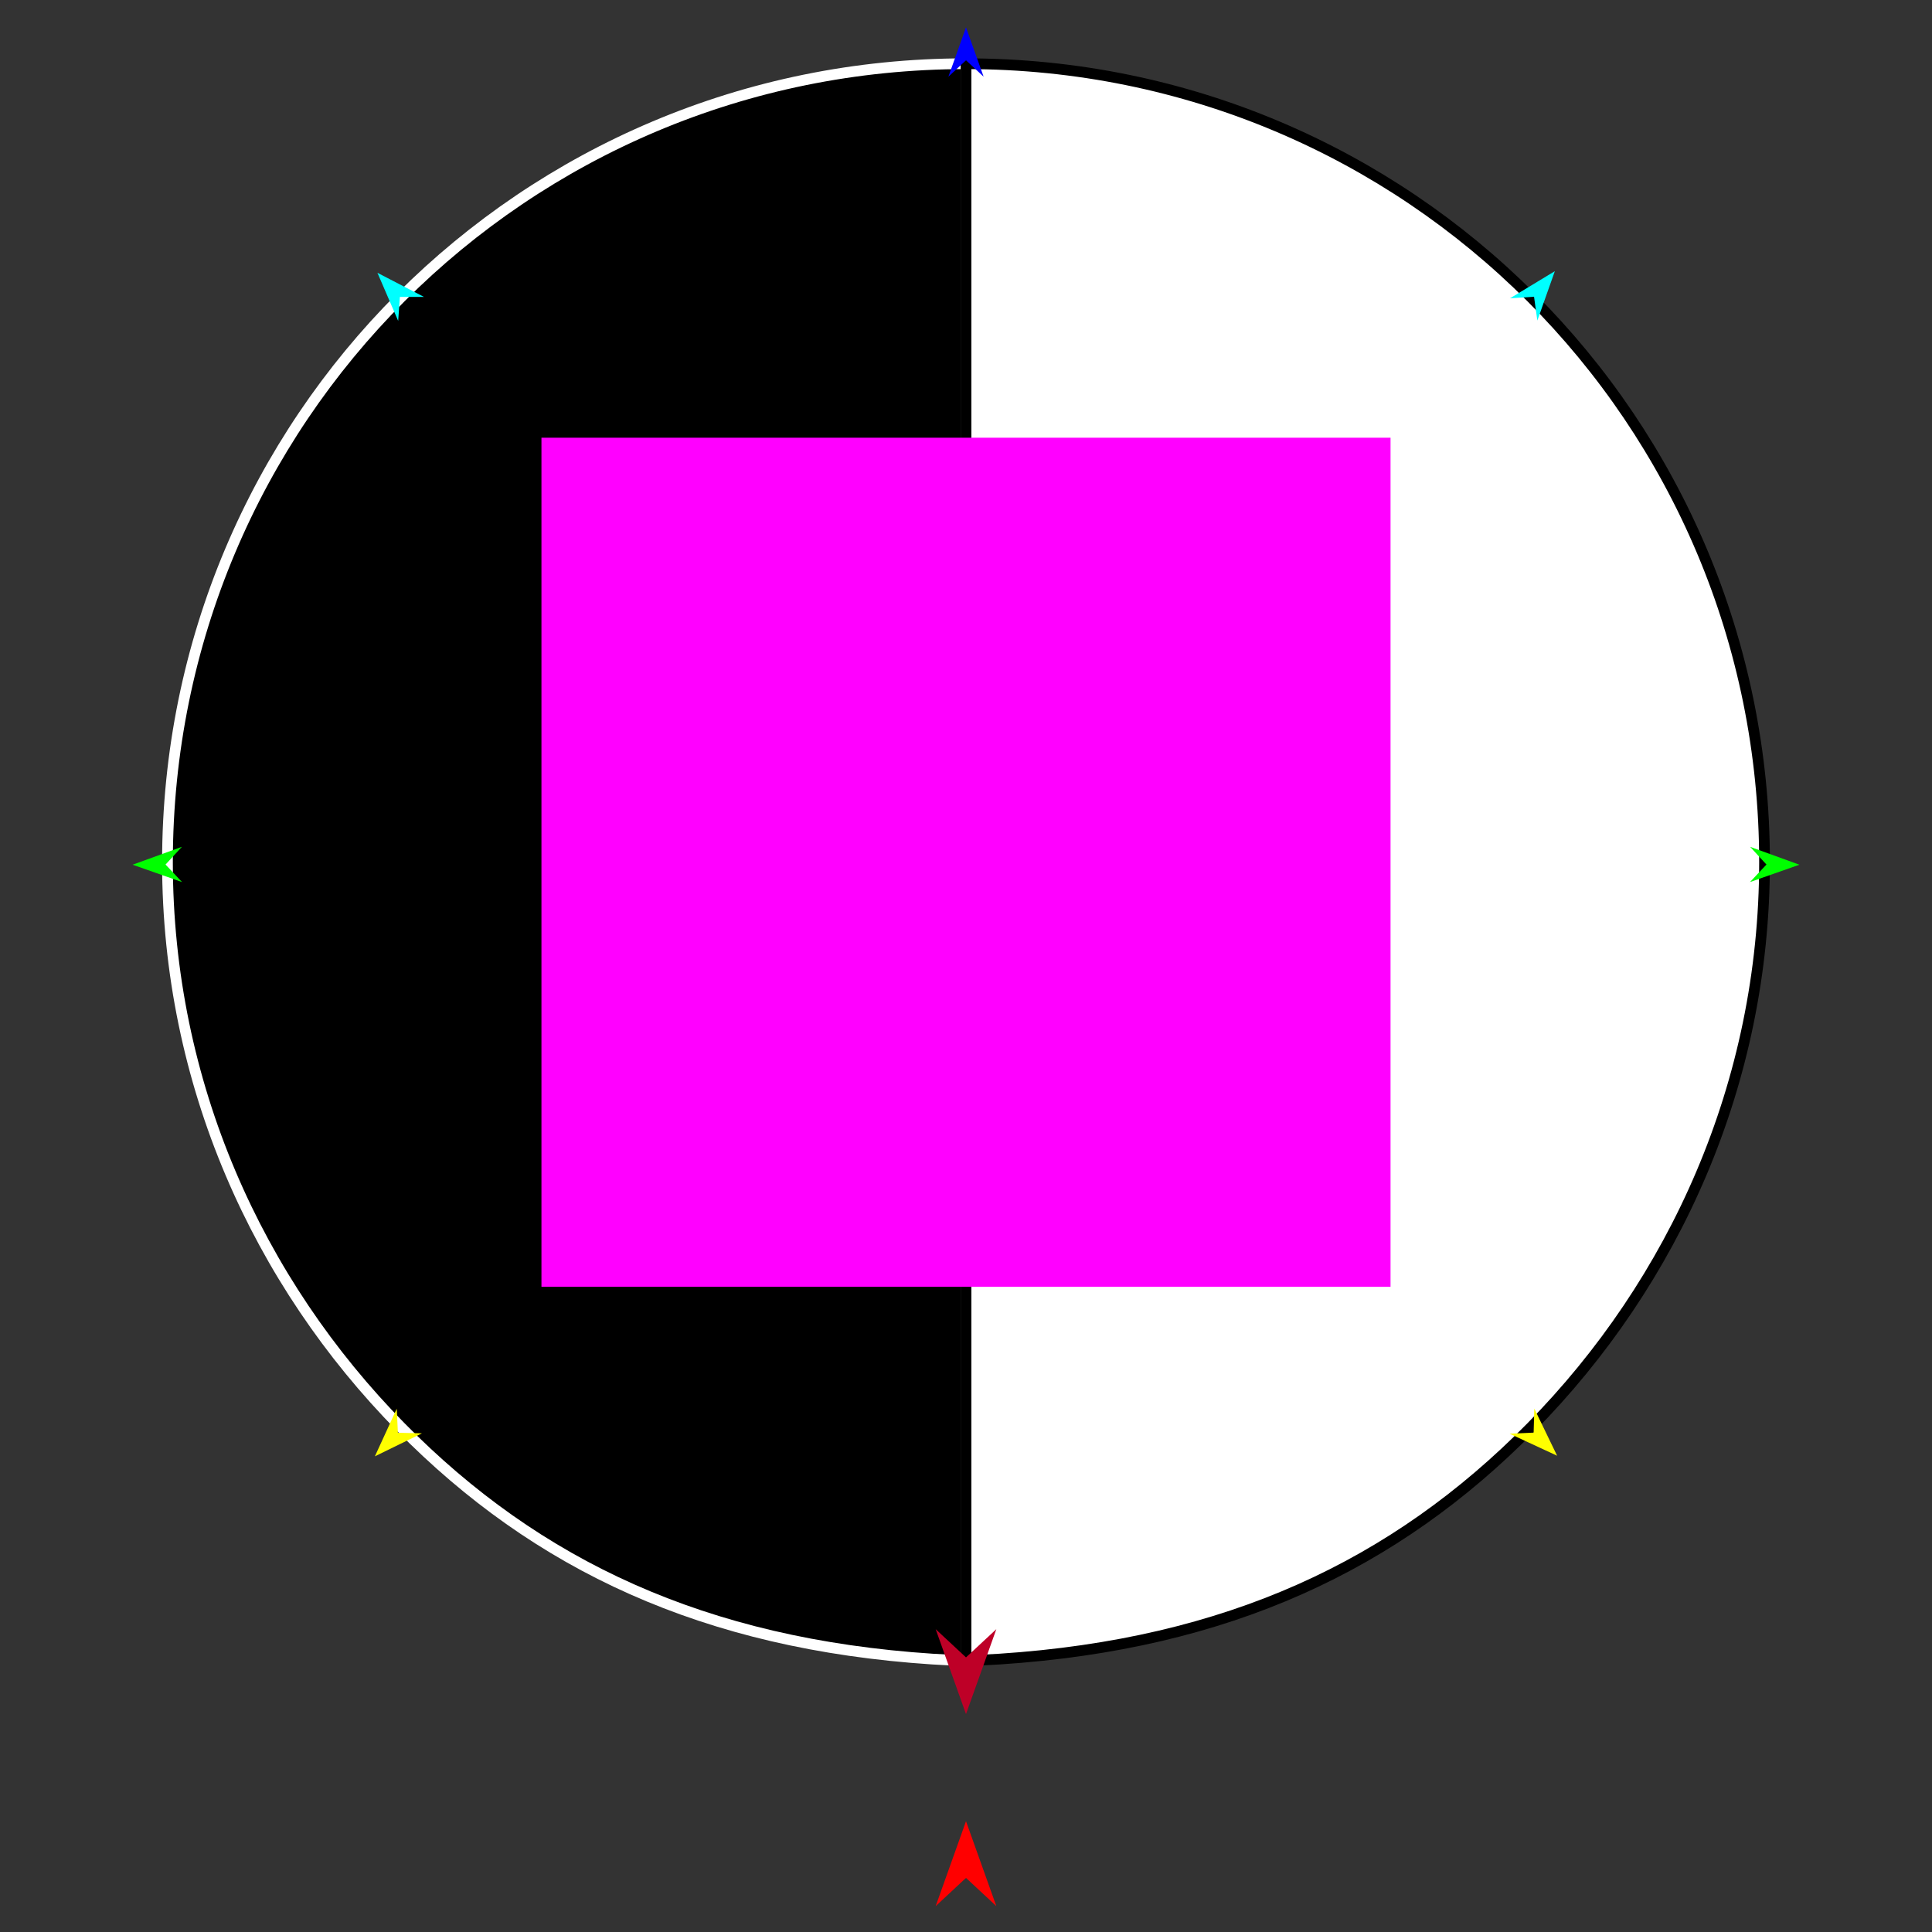 <?xml version="1.0" encoding="utf-8"?>
<!-- Generator: Moho 13.5 build 20210422 -->
<!DOCTYPE svg PUBLIC "-//W3C//DTD SVG 1.1//EN" "http://www.w3.org/Graphics/SVG/1.1/DTD/svg11.dtd">
<svg version="1.1" id="Frame_0" xmlns="http://www.w3.org/2000/svg" xmlns:xlink="http://www.w3.org/1999/xlink" width="720px" height="720px">
<rect width="100%" height="100%" fill="#333333" stroke="none"/>
<g id="moon_halves">
<g id="moon_half_2">
<path fill="#000000" fill-rule="evenodd" stroke="#ffffff" stroke-width="4" stroke-linejoin="round" d="M 360.000 23.750 C 277.643 23.750 203.245 56.969 149.436 110.777 C 95.628 164.586 62.409 238.983 62.409 321.341 C 62.409 403.698 96.035 477.692 149.436 531.905 C 200.083 583.321 262.432 612.711 347.505 618.293 C 352.108 618.595 359.999 618.932 360.000 618.932 C 360.000 618.872 360.000 23.809 360.000 23.750 Z"/>
</g>
<g id="moon_half">
<path fill="#ffffff" fill-rule="evenodd" stroke="#000000" stroke-width="4" stroke-linejoin="round" d="M 360.000 23.750 C 442.357 23.750 516.755 56.969 570.564 110.777 C 624.372 164.586 657.591 238.983 657.591 321.341 C 657.591 403.698 623.965 477.692 570.564 531.905 C 519.917 583.321 457.568 612.711 372.495 618.293 C 367.892 618.595 360.001 618.932 360.000 618.932 C 360.000 618.872 360.000 23.809 360.000 23.750 Z"/>
</g>
<g id="specs_2">
<path fill="#ff00ff" fill-rule="evenodd" stroke="none" d="M 201.784 479.557 C 201.816 479.557 518.184 479.557 518.216 479.557 C 518.216 479.525 518.216 163.157 518.216 163.125 C 518.184 163.125 201.816 163.125 201.784 163.125 C 201.784 163.157 201.784 479.525 201.784 479.557 Z"/>
<path fill="#ff0000" fill-rule="evenodd" stroke="none" d="M 360.000 678.708 C 360.001 678.711 371.303 710.356 371.304 710.359 C 371.303 710.358 360.001 699.842 360.000 699.841 C 359.999 699.842 348.697 710.358 348.696 710.359 C 348.697 710.356 359.999 678.711 360.000 678.708 Z"/>
<path fill="#0000ff" fill-rule="evenodd" stroke="none" d="M 360.000 10.192 C 360.001 10.194 366.565 28.576 366.566 28.578 C 366.565 28.577 360.001 22.469 360.000 22.469 C 359.999 22.469 353.435 28.577 353.434 28.578 C 353.435 28.576 359.999 10.194 360.000 10.192 Z"/>
<path fill="#00ff00" fill-rule="evenodd" stroke="none" d="M 49.420 322.253 C 49.422 322.253 67.771 315.594 67.773 315.594 C 67.772 315.594 61.697 322.191 61.696 322.191 C 61.697 322.192 67.838 328.726 67.839 328.726 C 67.837 328.726 49.422 322.254 49.420 322.253 Z"/>
<path fill="#ffff00" fill-rule="evenodd" stroke="none" d="M 139.707 542.726 C 139.708 542.725 147.854 524.987 147.855 524.985 C 147.855 524.986 148.284 533.943 148.284 533.944 C 148.285 533.944 157.249 534.161 157.250 534.161 C 157.248 534.162 139.709 542.726 139.707 542.726 Z"/>
<path fill="#ffff00" fill-rule="evenodd" stroke="none" d="M 580.293 542.509 C 580.292 542.507 571.792 524.937 571.791 524.935 C 571.791 524.936 571.542 533.899 571.542 533.900 C 571.541 533.900 562.582 534.297 562.581 534.298 C 562.583 534.298 580.291 542.508 580.293 542.509 Z"/>
<path fill="#00ff00" fill-rule="evenodd" stroke="none" d="M 670.580 322.253 C 670.578 322.253 652.229 315.594 652.227 315.594 C 652.228 315.594 658.303 322.191 658.304 322.191 C 658.303 322.192 652.162 328.726 652.161 328.726 C 652.163 328.726 670.578 322.254 670.580 322.253 Z"/>
<path fill="#00ffff" fill-rule="evenodd" stroke="none" d="M 579.442 101.060 C 579.441 101.062 572.925 119.461 572.924 119.463 C 572.924 119.462 571.690 110.580 571.690 110.579 C 571.689 110.579 562.742 111.170 562.741 111.170 C 562.743 111.169 579.440 101.061 579.442 101.060 Z"/>
<path fill="#00ffff" fill-rule="evenodd" stroke="none" d="M 140.660 101.670 C 140.661 101.671 148.389 119.595 148.390 119.597 C 148.390 119.596 149.029 110.652 149.029 110.651 C 149.030 110.651 157.997 110.644 157.997 110.644 C 157.996 110.643 140.661 101.671 140.660 101.670 Z"/>
<path fill="#be0027" fill-rule="evenodd" stroke="none" d="M 360.000 638.794 C 360.001 638.791 371.303 607.146 371.304 607.143 C 371.303 607.144 360.001 617.660 360.000 617.661 C 359.999 617.660 348.697 607.144 348.696 607.143 C 348.697 607.146 359.999 638.791 360.000 638.794 Z"/>
</g>
</g>
</svg>
